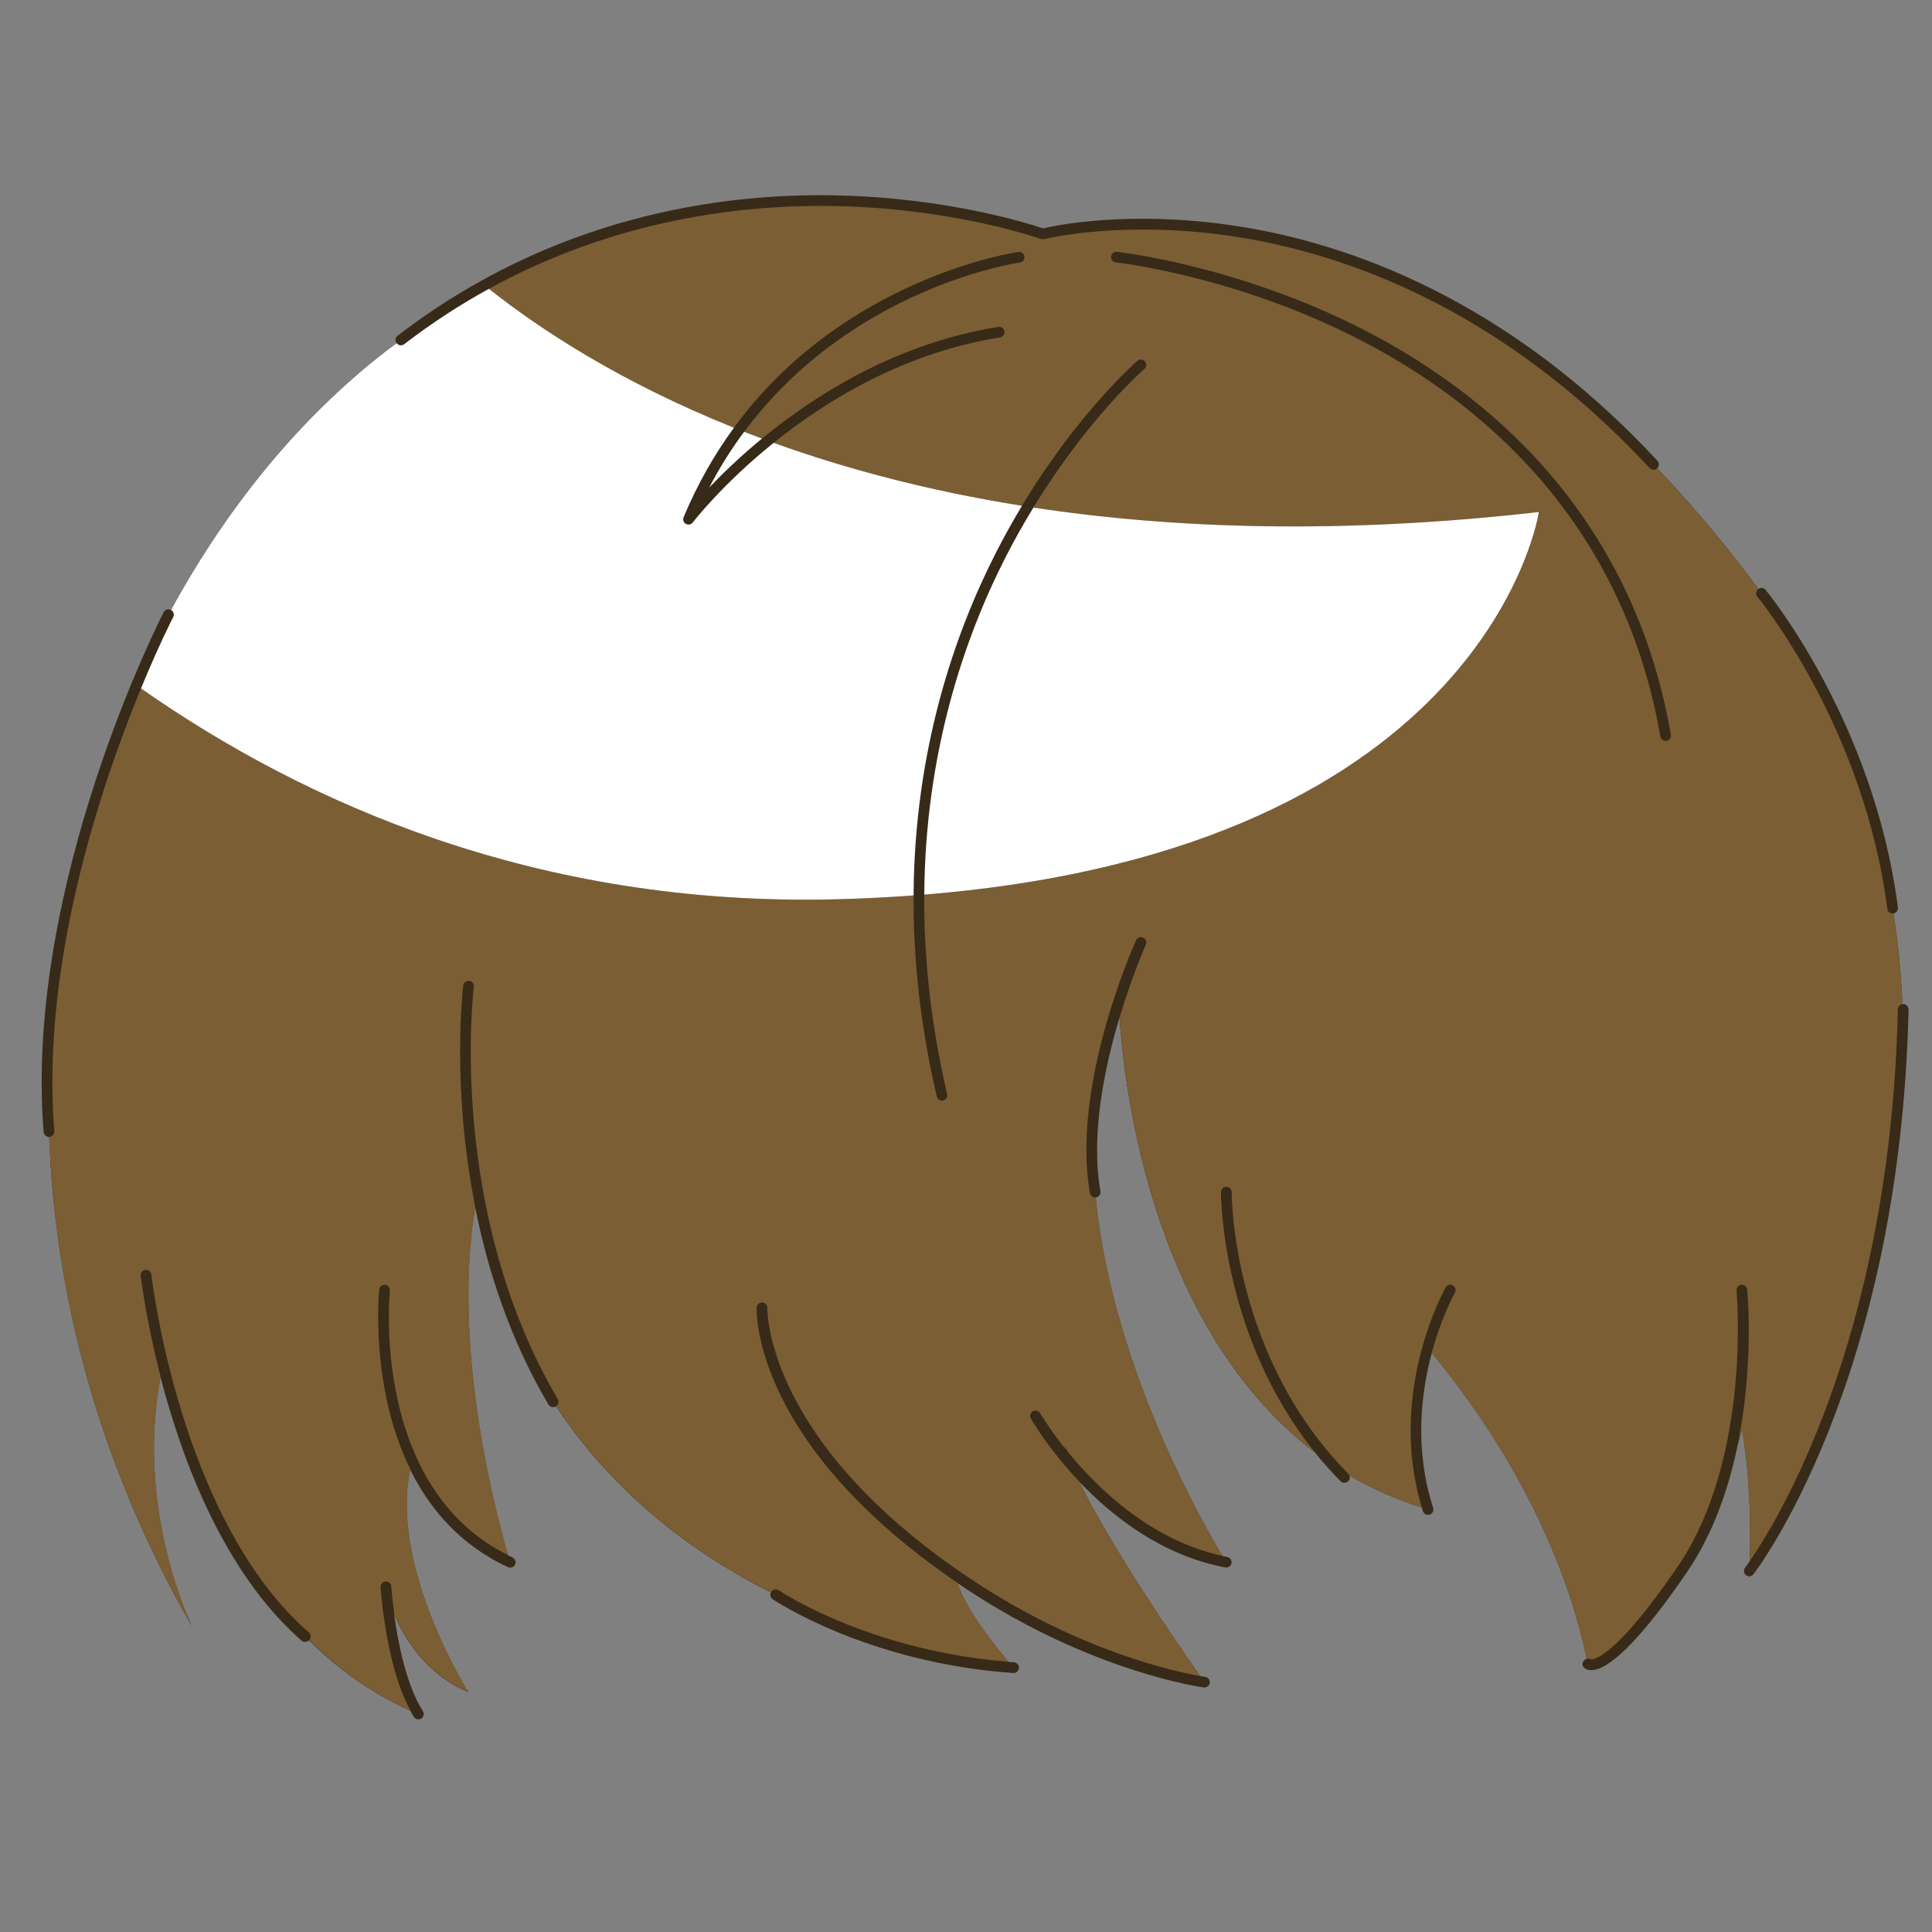 <svg xmlns="http://www.w3.org/2000/svg" xmlns:xlink="http://www.w3.org/1999/xlink" width="500" zoomAndPan="magnify" viewBox="0 0 375 375" height="500" preserveAspectRatio="xMidYMid meet" version="1.0"><rect x="0" y="0" width="375" height="375" fill="#808080" stroke="none"/><defs><clipPath id="7f3d80e133"><path d="M 122.234 123.488 L 134.234 123.488 L 134.234 130.238 L 122.234 130.238 Z M 122.234 123.488 " clip-rule="nonzero"/></clipPath><clipPath id="6b24443184"><path d="M 122.234 124 L 134 124 L 134 130 L 122.234 130 Z M 122.234 124 " clip-rule="nonzero"/></clipPath><clipPath id="5b5f6ad8af"><path d="M 8 37.5 L 370.742 37.5 L 370.742 333.75 L 8 333.75 Z M 8 37.5 " clip-rule="nonzero"/></clipPath></defs><g clip-path="url(#7f3d80e133)"><path fill="#353535" d="M 134.258 127.402 C 133.508 127.613 133.273 127.035 133.023 126.703 C 132.598 126.148 132.105 126.078 131.445 126.148 C 128.273 126.465 125.43 127.41 123.25 129.715 C 122.988 129.996 122.629 130.094 122.262 130.18 L 122.258 130.18 C 122.754 128.82 123.914 127.98 125.117 127.285 C 126.961 126.227 128.93 125.402 131.195 125.578 C 131.961 125.637 132.527 125.496 132.613 124.586 C 132.66 124.039 133.145 123.703 133.93 123.535 C 133.105 124.957 133.688 126.152 134.258 127.402 Z M 122.234 130.211 L 122.262 130.18 C 122.262 130.18 122.258 130.18 122.258 130.18 C 122.262 130.18 122.234 130.211 122.234 130.211 Z M 122.234 130.211 " fill-opacity="1" fill-rule="nonzero"/></g><g clip-path="url(#6b24443184)"><path fill="#ffffff" d="M 126.094 127.094 C 126.102 127.094 126.113 127.094 126.121 127.09 C 126.121 127.105 126.121 127.125 126.121 127.141 C 126.117 127.141 126.113 127.141 126.105 127.145 C 126.102 127.129 126.098 127.113 126.094 127.094 Z M 125.543 127.156 C 125.598 127.152 125.641 127.152 125.695 127.152 C 125.609 127.105 125.594 127.105 125.543 127.156 Z M 125.848 127.668 C 125.848 127.672 125.855 127.68 125.863 127.688 C 125.871 127.676 125.883 127.672 125.891 127.664 C 125.875 127.652 125.871 127.648 125.863 127.645 C 125.855 127.652 125.848 127.66 125.848 127.668 Z M 125.656 127.703 C 125.66 127.703 125.676 127.707 125.676 127.707 C 125.68 127.695 125.68 127.676 125.688 127.664 C 125.68 127.664 125.672 127.664 125.668 127.66 C 125.66 127.672 125.656 127.691 125.656 127.703 Z M 125.66 127.523 C 125.652 127.523 125.641 127.523 125.633 127.523 C 125.637 127.543 125.641 127.562 125.641 127.586 C 125.652 127.586 125.656 127.586 125.668 127.582 C 125.668 127.566 125.668 127.543 125.66 127.523 Z M 127.734 126.137 C 127.738 126.156 127.746 126.18 127.754 126.199 C 127.758 126.199 127.762 126.199 127.766 126.195 C 127.762 126.172 127.754 126.152 127.746 126.129 C 127.742 126.133 127.738 126.137 127.734 126.137 Z M 125.359 127.898 C 125.32 127.902 125.293 127.902 125.27 127.906 C 125.293 127.934 125.324 127.949 125.359 127.898 Z M 128.176 126.723 C 128.242 126.73 128.242 126.73 128.277 126.707 C 128.266 126.703 128.258 126.695 128.246 126.699 C 128.227 126.699 128.207 126.707 128.176 126.723 Z M 126.992 126.801 C 127.031 126.805 127.066 126.809 127.105 126.812 C 127.066 126.738 127.062 126.734 126.992 126.801 Z M 126.465 126.93 C 126.492 126.934 126.523 126.934 126.547 126.938 C 126.594 126.941 126.586 126.914 126.578 126.875 C 126.543 126.906 126.488 126.863 126.465 126.93 Z M 126.215 127.008 C 126.227 127.012 126.23 127.02 126.234 127.023 C 126.25 127.012 126.258 126.996 126.27 126.984 C 126.27 126.984 126.258 126.973 126.254 126.969 C 126.246 126.984 126.23 126.992 126.215 127.008 Z M 126.875 127.113 C 126.891 127.07 126.895 127.043 126.91 127 C 126.852 127.047 126.852 127.047 126.875 127.113 Z M 123.324 129.52 C 123.371 129.52 123.379 129.48 123.375 129.445 C 123.328 129.441 123.289 129.434 123.238 129.434 C 123.242 129.496 123.285 129.52 123.324 129.52 Z M 123.398 128.711 C 123.402 128.719 123.41 128.727 123.41 128.734 C 123.43 128.723 123.449 128.719 123.461 128.711 C 123.457 128.699 123.449 128.688 123.449 128.688 C 123.434 128.695 123.414 128.699 123.398 128.711 Z M 128.344 126.68 C 128.344 126.691 128.363 126.699 128.371 126.707 C 128.379 126.699 128.391 126.691 128.395 126.68 C 128.395 126.672 128.383 126.66 128.375 126.645 C 128.359 126.66 128.344 126.672 128.344 126.68 Z M 123.105 129.789 C 123.113 129.789 123.125 129.789 123.129 129.793 C 123.133 129.773 123.141 129.754 123.141 129.734 C 123.113 129.738 123.105 129.746 123.102 129.758 C 123.102 129.766 123.105 129.781 123.105 129.789 Z M 122.918 129.328 C 122.938 129.34 122.957 129.344 122.98 129.352 C 122.98 129.344 122.988 129.34 122.988 129.328 C 122.969 129.324 122.949 129.316 122.93 129.312 C 122.922 129.316 122.918 129.32 122.918 129.328 Z M 122.641 129.887 C 122.668 129.84 122.688 129.805 122.719 129.762 C 122.641 129.773 122.629 129.793 122.641 129.887 Z M 124.617 127.965 C 124.621 127.98 124.629 127.992 124.633 128.008 C 124.633 128.008 124.645 128.008 124.652 128.008 C 124.648 127.988 124.645 127.969 124.637 127.957 C 124.633 127.961 124.621 127.961 124.617 127.965 Z M 124.441 128.348 C 124.461 128.293 124.461 128.293 124.414 128.266 C 124.422 128.297 124.434 128.324 124.441 128.348 Z M 124.77 128.387 C 124.781 128.355 124.789 128.328 124.805 128.289 C 124.766 128.305 124.734 128.32 124.703 128.332 C 124.73 128.352 124.746 128.371 124.77 128.387 Z M 124.289 128.613 C 124.293 128.617 124.293 128.629 124.301 128.633 C 124.32 128.621 124.34 128.613 124.359 128.605 C 124.355 128.602 124.348 128.594 124.348 128.586 C 124.328 128.594 124.309 128.605 124.289 128.613 Z M 123.906 128.473 C 123.914 128.488 123.914 128.508 123.918 128.527 C 123.926 128.527 123.934 128.523 123.941 128.523 C 123.938 128.504 123.934 128.484 123.934 128.465 C 123.922 128.465 123.918 128.473 123.906 128.473 Z M 124.172 128.367 C 124.168 128.367 124.164 128.375 124.156 128.383 C 124.184 128.395 124.207 128.406 124.242 128.426 C 124.234 128.367 124.211 128.359 124.172 128.367 Z M 132.77 125.008 C 132.77 124.996 132.773 124.98 132.773 124.965 C 132.762 124.965 132.754 124.965 132.75 124.965 C 132.75 124.977 132.75 124.992 132.75 125.004 C 132.754 125.004 132.762 125.004 132.77 125.008 Z M 133.141 125.777 C 133.141 125.785 133.148 125.797 133.156 125.809 C 133.164 125.805 133.176 125.793 133.195 125.785 C 133.18 125.77 133.172 125.762 133.16 125.758 C 133.156 125.754 133.141 125.766 133.141 125.777 Z M 133.059 125.496 C 133.047 125.523 133.043 125.551 133.102 125.57 C 133.09 125.535 133.086 125.516 133.082 125.492 C 133.07 125.492 133.062 125.496 133.059 125.496 Z M 133.051 125.137 C 133.023 125.148 132.992 125.152 132.953 125.16 C 133 125.203 133.027 125.211 133.051 125.164 C 133.059 125.164 133.051 125.152 133.051 125.137 Z M 132.637 126.184 C 132.672 126.18 132.691 126.18 132.715 126.18 C 132.711 126.16 132.703 126.145 132.699 126.117 C 132.676 126.145 132.66 126.156 132.637 126.184 Z M 132.75 125.176 C 132.809 125.188 132.852 125.18 132.871 125.105 C 132.75 125.086 132.75 125.086 132.75 125.176 Z M 133.348 124.957 C 133.348 124.973 133.348 124.98 133.348 124.996 C 133.352 125.008 133.355 125.02 133.359 125.031 C 133.367 125.031 133.371 125.027 133.375 125.027 C 133.371 125.004 133.371 124.98 133.367 124.965 C 133.359 124.957 133.352 124.957 133.348 124.957 Z M 133.406 125.691 C 133.41 125.699 133.414 125.703 133.418 125.711 C 133.438 125.699 133.457 125.68 133.48 125.664 C 133.473 125.66 133.465 125.652 133.457 125.648 C 133.445 125.66 133.426 125.676 133.406 125.691 Z M 133.223 124.578 C 133.223 124.582 133.223 124.59 133.223 124.594 C 133.242 124.594 133.27 124.594 133.309 124.594 C 133.277 124.578 133.27 124.566 133.258 124.566 C 133.25 124.566 133.234 124.578 133.223 124.578 Z M 129.238 126.207 C 129.246 126.207 129.25 126.207 129.262 126.211 C 129.262 126.199 129.266 126.18 129.266 126.168 C 129.262 126.168 129.25 126.168 129.246 126.16 C 129.242 126.176 129.242 126.195 129.238 126.207 Z M 133.449 126.547 C 133.453 126.547 133.465 126.547 133.469 126.547 C 133.473 126.52 133.473 126.488 133.48 126.461 C 133.469 126.461 133.457 126.461 133.449 126.461 C 133.449 126.492 133.449 126.52 133.449 126.547 Z M 133.004 124.828 C 133.031 124.855 133.051 124.871 133.082 124.898 C 133.086 124.836 133.066 124.824 133.004 124.828 Z M 129.758 125.68 C 129.75 125.715 129.75 125.75 129.82 125.777 C 129.801 125.73 129.789 125.703 129.777 125.676 C 129.77 125.68 129.766 125.68 129.758 125.68 Z M 129.645 126.031 C 129.656 126.043 129.672 126.051 129.688 126.059 C 129.688 126.059 129.699 126.047 129.707 126.039 C 129.688 126.027 129.676 126.02 129.656 126.02 C 129.656 126.016 129.648 126.027 129.645 126.031 Z M 129.629 125.832 C 129.633 125.797 129.637 125.781 129.645 125.742 C 129.594 125.781 129.59 125.797 129.629 125.832 Z M 129.859 126.266 C 129.875 126.289 129.883 126.305 129.898 126.328 C 129.914 126.305 129.922 126.281 129.938 126.262 C 129.934 126.258 129.926 126.254 129.926 126.25 C 129.902 126.25 129.879 126.258 129.859 126.266 Z M 129.203 125.914 C 129.23 125.926 129.23 125.98 129.301 125.945 C 129.266 125.922 129.238 125.91 129.211 125.895 C 129.207 125.902 129.203 125.91 129.203 125.914 Z M 129.906 125.691 C 129.914 125.699 129.918 125.703 129.922 125.707 C 129.945 125.691 129.977 125.68 130.02 125.66 C 129.984 125.648 129.957 125.629 129.945 125.637 C 129.926 125.648 129.922 125.672 129.906 125.691 Z M 132.453 125.219 C 132.453 125.227 132.453 125.234 132.453 125.238 C 132.473 125.238 132.492 125.238 132.512 125.238 C 132.512 125.234 132.512 125.23 132.512 125.227 C 132.492 125.227 132.473 125.227 132.453 125.219 Z M 131.195 126.039 C 131.25 126.051 131.281 126.059 131.312 126.07 C 131.289 126.039 131.266 126.016 131.195 126.039 Z M 131.383 125.758 C 131.441 125.691 131.441 125.691 131.363 125.68 C 131.367 125.703 131.371 125.719 131.383 125.758 Z M 130.367 126.047 C 130.398 126.059 130.418 126.07 130.445 126.078 C 130.453 126.047 130.457 126.02 130.461 125.992 C 130.457 125.988 130.453 125.988 130.445 125.98 C 130.418 126 130.398 126.02 130.367 126.047 Z M 130.367 126.047 " fill-opacity="1" fill-rule="nonzero"/></g><g clip-path="url(#5b5f6ad8af)"><path fill="#372a18" d="M 370.449 195.949 C 368.781 268.723 340.613 305.207 340.332 305.57 C 340.145 305.805 339.887 305.93 339.613 305.953 C 339.496 306.133 339.441 306.234 339.441 306.234 C 339.441 306.234 339.449 306.133 339.465 305.953 C 339.266 305.938 339.062 305.875 338.891 305.742 C 338.438 305.383 338.359 304.738 338.719 304.285 C 338.75 304.246 339.07 303.836 339.613 303.047 C 339.801 298.047 339.871 287.828 338.133 277.426 C 337.848 278.555 337.543 279.652 337.23 280.727 C 335.512 288.98 332.527 297.695 327.434 305.16 C 319.324 317.051 313.062 323.617 309.316 324.141 C 309.145 324.164 308.992 324.172 308.844 324.172 C 308.117 324.172 307.707 323.906 307.551 323.781 C 307.105 323.414 307.051 322.762 307.418 322.324 C 307.574 322.137 307.773 322.027 307.992 321.98 C 301.465 290.953 281.848 267.422 277.906 262.617 C 275.812 270.406 274.504 281.27 278.172 292.68 C 278.344 293.227 278.047 293.812 277.5 293.98 C 277.398 294.012 277.293 294.027 277.184 294.027 C 276.746 294.027 276.34 293.75 276.191 293.312 C 276.113 293.078 276.062 292.844 275.984 292.613 C 270.859 290.992 266.176 288.879 261.91 286.379 C 262.066 286.754 261.988 287.207 261.676 287.512 C 261.473 287.711 261.207 287.805 260.941 287.805 C 260.68 287.805 260.406 287.703 260.203 287.504 C 258.395 285.672 256.73 283.793 255.188 281.879 C 222.664 257.168 217.957 208.223 217.312 197.438 C 214.398 207.156 211.664 220.258 213.59 231.223 C 213.691 231.785 213.309 232.32 212.75 232.422 C 212.727 232.43 212.695 232.43 212.672 232.43 C 214.312 249.52 219.984 266.145 225.543 278.98 C 230.535 290.5 235.445 298.973 237.266 302.004 C 237.578 302.074 237.891 302.152 238.207 302.207 C 238.77 302.316 239.145 302.852 239.035 303.414 C 238.941 303.914 238.504 304.254 238.016 304.254 C 237.953 304.254 237.883 304.246 237.82 304.238 C 225.543 301.91 215.949 294.395 209.5 287.602 C 214.656 298.203 224.219 312.645 229.695 320.617 C 231.105 322.684 232.242 324.309 232.953 325.324 C 233.551 325.426 233.895 325.473 233.918 325.48 C 234.484 325.551 234.883 326.07 234.812 326.641 C 234.75 327.16 234.297 327.543 233.785 327.543 C 233.738 327.543 233.699 327.543 233.652 327.535 C 233.441 327.504 212.055 324.629 187.66 308.484 C 187.047 308.078 186.438 307.668 185.84 307.262 C 187.535 312.621 193.418 319.832 195.762 322.574 C 196.113 322.605 196.461 322.637 196.812 322.66 C 197.383 322.699 197.816 323.195 197.77 323.766 C 197.73 324.309 197.281 324.73 196.734 324.73 C 196.711 324.73 196.688 324.73 196.664 324.73 C 168.262 322.738 150.145 310.523 149.965 310.398 C 149.535 310.105 149.414 309.551 149.637 309.094 C 129.387 298.906 116.328 285.625 107.906 272.953 C 107.891 272.961 107.883 272.977 107.867 272.984 C 107.703 273.086 107.527 273.125 107.348 273.125 C 106.988 273.125 106.645 272.945 106.449 272.617 C 98.957 259.922 94.645 246.48 92.215 234.254 C 87.602 262.289 96.551 294.918 98.625 301.887 C 98.902 302.027 99.184 302.168 99.473 302.301 C 99.996 302.543 100.219 303.156 99.98 303.68 C 99.801 304.059 99.426 304.277 99.035 304.277 C 98.887 304.277 98.742 304.246 98.602 304.184 C 89.277 299.863 83.359 292.82 79.613 285.227 C 78.102 292.301 79.285 300.098 81.363 307.09 C 84.785 318.656 90.648 328.043 90.906 328.453 C 82.57 324.887 78.43 317.984 76.473 313.195 C 77.223 318.656 78.84 327.09 82.09 332.137 C 82.398 332.621 82.262 333.258 81.777 333.57 C 81.605 333.68 81.41 333.734 81.215 333.734 C 80.875 333.734 80.539 333.57 80.344 333.258 C 80.086 332.863 79.836 332.434 79.605 332.004 C 71.996 328.617 65.484 323.844 59.945 318.391 C 59.742 318.594 59.488 318.695 59.215 318.695 C 58.973 318.695 58.73 318.609 58.535 318.438 C 43.41 305.23 35.281 283.219 31.145 267.238 C 26.363 292.465 36.48 314.047 37.258 315.672 C 19.18 284.168 10.723 251.691 9.539 220.676 C 9.523 220.676 9.516 220.676 9.5 220.676 C 8.961 220.676 8.512 220.266 8.465 219.727 C 4.617 171.664 31.504 119.348 31.773 118.828 C 32.039 118.32 32.664 118.117 33.168 118.383 C 33.176 118.383 33.176 118.391 33.184 118.398 C 44.836 96.98 60 79.137 76.973 66.605 C 76.637 66.152 76.723 65.516 77.168 65.172 C 107.418 41.91 139.934 37.5 161.914 37.914 C 183.953 38.316 200.086 43.527 202.461 44.332 C 204.82 43.77 219.625 40.633 240.691 43.98 C 261.465 47.281 292.379 57.852 321.707 89.434 C 322.098 89.855 322.074 90.5 321.66 90.891 C 327.566 97.066 333.508 103.996 339.426 111.801 C 340.066 112.637 340.68 113.477 341.289 114.316 C 341.727 114.008 342.332 114.062 342.684 114.48 C 342.895 114.73 363.703 139.949 368.387 176.145 C 368.457 176.695 368.074 177.203 367.52 177.297 C 368.457 183.23 369.016 189.109 369.258 194.898 C 369.312 194.891 369.367 194.883 369.43 194.891 C 370.004 194.906 370.457 195.379 370.449 195.949 Z M 370.449 195.949 " fill-opacity="1" fill-rule="nonzero"/></g><path fill="#7b5e34" d="M 339.512 305.961 C 339.543 305.961 339.574 305.953 339.605 305.953 C 339.488 306.133 339.434 306.234 339.434 306.234 C 339.434 306.234 339.441 306.133 339.457 305.953 C 339.473 305.953 339.488 305.961 339.512 305.961 Z M 368.379 195.902 C 366.898 260.539 344.406 296.156 339.598 303.039 C 339.785 298.039 339.855 287.82 338.117 277.418 C 337.832 278.547 337.527 279.645 337.215 280.719 C 340.465 265.141 339.219 251.191 339.133 250.312 C 339.078 249.742 338.57 249.324 338.004 249.379 C 337.434 249.434 337.012 249.938 337.066 250.508 C 337.098 250.836 339.98 283.039 325.703 303.984 C 313.195 322.34 309.074 322.145 308.734 322.082 C 308.5 321.941 308.234 321.91 307.984 321.965 C 301.457 290.938 281.84 267.406 277.898 262.602 C 279.801 255.539 282.34 251.012 282.391 250.918 C 282.68 250.422 282.508 249.789 282.012 249.504 C 281.512 249.215 280.883 249.387 280.602 249.883 C 280.484 250.086 269.16 270.219 275.992 292.605 C 270.867 290.984 266.184 288.871 261.918 286.371 C 261.871 286.25 261.793 286.133 261.691 286.031 C 239.324 263.43 239.066 232.688 239.066 231.387 C 239.066 230.816 238.605 230.352 238.031 230.352 C 237.453 230.352 236.992 230.816 236.992 231.387 C 236.992 232.617 237.219 259.504 255.203 281.863 C 222.68 257.152 217.973 208.207 217.328 197.422 C 219.773 189.266 222.344 183.488 222.398 183.363 C 222.633 182.84 222.398 182.227 221.875 181.992 C 221.355 181.758 220.738 181.992 220.504 182.512 C 219.992 183.66 207.902 210.777 211.555 231.566 C 211.641 232.07 212.086 232.422 212.578 232.422 C 212.609 232.422 212.648 232.414 212.68 232.414 C 214.32 249.504 219.992 266.129 225.551 278.965 C 230.543 290.484 235.453 298.957 237.273 301.988 C 223.535 299.027 213.191 289.043 207.344 281.91 C 206.953 281.262 206.727 280.836 206.656 280.703 C 206.719 280.898 206.789 281.109 206.859 281.309 C 203.668 277.34 201.945 274.395 201.891 274.309 C 201.602 273.809 200.973 273.637 200.473 273.926 C 199.977 274.215 199.805 274.848 200.09 275.344 C 200.363 275.82 203.629 281.402 209.508 287.594 C 214.664 298.195 224.227 312.637 229.703 320.609 C 231.113 322.676 232.25 324.301 232.961 325.316 C 228.59 324.566 209.898 320.703 188.812 306.738 C 148.422 279.992 148.93 254.137 148.938 253.879 C 148.961 253.312 148.516 252.828 147.949 252.797 C 147.426 252.789 146.898 253.219 146.875 253.785 C 146.828 254.867 146.227 280.227 185.855 307.238 C 187.551 312.598 193.434 319.809 195.777 322.551 C 187.566 321.895 180.262 320.387 174.062 318.586 C 174.008 318.57 173.953 318.555 173.898 318.539 C 173.449 318.406 173.012 318.273 172.574 318.141 C 172.34 318.07 172.117 318 171.883 317.934 C 158.875 313.859 151.273 308.75 151.164 308.672 C 150.691 308.352 150.051 308.469 149.723 308.945 C 149.691 308.984 149.691 309.039 149.668 309.078 C 129.418 298.891 116.359 285.609 107.938 272.938 C 108.398 272.633 108.555 272.027 108.266 271.551 C 86.684 234.984 91.91 191.984 91.973 191.555 C 92.043 190.988 91.645 190.465 91.078 190.395 C 90.5 190.324 89.984 190.723 89.918 191.293 C 89.879 191.578 87.555 210.637 92.246 234.238 C 87.633 262.273 96.582 294.902 98.656 301.871 C 71.863 288.641 75.633 250.91 75.68 250.523 C 75.742 249.953 75.328 249.441 74.758 249.379 C 74.176 249.316 73.676 249.727 73.613 250.297 C 73.582 250.57 71.723 269.113 79.652 285.203 C 78.141 292.277 79.324 300.074 81.402 307.066 C 84.824 318.633 90.688 328.02 90.945 328.43 C 82.609 324.863 78.469 317.961 76.512 313.172 C 76.09 310.113 75.953 307.977 75.945 307.922 C 75.906 307.355 75.43 306.918 74.844 306.957 C 74.277 306.996 73.84 307.488 73.879 308.055 C 73.918 308.711 74.914 323.391 79.652 331.988 C 72.043 328.602 65.531 323.828 59.992 318.375 C 60.008 318.359 60.031 318.344 60.047 318.328 C 60.422 317.902 60.383 317.246 59.945 316.863 C 34.844 294.957 29.438 247.867 29.383 247.398 C 29.32 246.832 28.816 246.418 28.238 246.48 C 27.672 246.543 27.258 247.055 27.32 247.625 C 27.344 247.82 28.285 256.051 31.184 267.238 C 26.402 292.465 36.52 314.047 37.297 315.672 C 19.18 284.168 10.723 251.691 9.539 220.676 C 9.555 220.676 9.57 220.676 9.586 220.676 C 10.156 220.629 10.582 220.133 10.535 219.562 C 7.926 186.953 19.672 152.285 27.367 133.625 C 59.02 155.785 104.066 175.996 162.207 174.555 C 167.449 174.422 172.473 174.164 177.324 173.805 C 177.258 185.809 178.559 198.84 181.828 212.828 C 181.938 213.301 182.367 213.629 182.832 213.629 C 182.91 213.629 182.988 213.621 183.066 213.605 C 183.629 213.473 183.969 212.918 183.836 212.359 C 180.59 198.48 179.312 185.551 179.391 173.656 C 289.082 164.75 298.688 99.387 298.688 99.387 C 260.422 103.75 227.898 102.668 200.574 98.523 C 211.223 81.094 222 71.715 222.125 71.605 C 222.562 71.23 222.609 70.578 222.234 70.141 C 221.859 69.707 221.207 69.66 220.77 70.031 C 220.637 70.141 209.336 79.969 198.355 98.18 C 179.926 95.242 163.914 90.922 150.145 85.961 C 160.48 77.633 175.52 68.477 194.102 65.492 C 194.672 65.398 195.051 64.867 194.961 64.309 C 194.867 63.738 194.336 63.359 193.777 63.453 C 174.203 66.59 158.469 76.434 147.895 85.141 C 146.727 84.707 145.574 84.262 144.434 83.824 C 165.332 55.695 197.574 51.004 197.957 50.957 C 198.527 50.879 198.922 50.359 198.844 49.789 C 198.77 49.223 198.246 48.824 197.676 48.902 C 197.289 48.957 163.859 53.785 142.434 83.039 C 120.453 74.23 104.879 64.004 94.871 56.074 C 119.527 42.523 144.156 39.68 161.797 39.984 C 185.262 40.406 201.891 46.332 202.055 46.387 C 202.25 46.457 202.469 46.465 202.668 46.418 C 202.824 46.379 218.254 42.516 240.375 46.027 C 260.82 49.285 291.262 59.695 320.191 90.852 C 320.391 91.07 320.672 91.18 320.945 91.18 C 321.203 91.18 321.453 91.086 321.656 90.906 C 321.656 90.906 321.656 90.898 321.66 90.898 C 327.566 97.074 333.508 104.004 339.426 111.809 C 340.066 112.645 340.68 113.484 341.289 114.324 C 341.266 114.34 341.242 114.34 341.227 114.355 C 340.789 114.723 340.727 115.375 341.094 115.812 C 341.297 116.062 361.734 140.836 366.328 176.406 C 366.398 176.93 366.844 177.312 367.355 177.312 C 367.402 177.312 367.449 177.312 367.488 177.305 C 367.496 177.305 367.512 177.297 367.52 177.297 C 368.457 183.23 369.016 189.109 369.258 194.898 C 368.766 194.961 368.387 195.387 368.379 195.902 Z M 322.277 142.941 C 322.363 143.445 322.801 143.797 323.297 143.797 C 323.359 143.797 323.414 143.789 323.477 143.781 C 324.039 143.68 324.418 143.145 324.316 142.582 C 316.73 99.121 287.875 75.953 265.008 64.168 C 240.289 51.434 217.023 48.902 216.789 48.879 C 216.223 48.809 215.715 49.238 215.652 49.805 C 215.59 50.375 216.012 50.879 216.578 50.941 C 216.805 50.965 239.688 53.449 264.066 66.012 C 286.512 77.578 314.84 100.312 322.277 142.941 Z M 322.277 142.941 " fill-opacity="1" fill-rule="nonzero"/><path fill="#ffffff" d="M 195.09 108.328 C 196.875 104.816 198.73 101.543 200.582 98.516 C 227.906 102.66 260.43 103.742 298.695 99.379 C 298.695 99.379 289.09 164.742 179.398 173.648 C 179.594 145.805 187.305 123.641 195.09 108.328 Z M 147.895 85.125 C 146.727 84.691 145.574 84.246 144.434 83.809 C 141.996 87.09 139.715 90.68 137.66 94.629 C 140.168 91.996 143.609 88.656 147.895 85.125 Z M 33.613 119.785 C 33.527 119.949 30.863 125.129 27.367 133.625 C 59.02 155.785 104.066 175.996 162.207 174.555 C 167.449 174.422 172.473 174.164 177.324 173.805 C 177.488 145.457 185.348 122.887 193.293 107.309 C 194.953 104.059 196.656 101.016 198.371 98.172 C 179.941 95.234 163.93 90.914 150.16 85.953 C 140.176 93.996 134.582 101.266 134.465 101.414 C 134.266 101.676 133.953 101.824 133.641 101.824 C 133.469 101.824 133.289 101.777 133.125 101.684 C 132.676 101.43 132.488 100.867 132.691 100.383 C 135.441 93.805 138.773 88.055 142.457 83.023 C 120.477 74.215 104.902 63.988 94.895 56.059 C 89.387 59.082 83.879 62.633 78.453 66.809 C 78 67.16 77.344 67.074 76.996 66.621 C 76.996 66.613 76.988 66.605 76.988 66.605 C 60.023 79.137 44.852 96.98 33.199 118.398 C 33.684 118.664 33.879 119.277 33.613 119.785 Z M 33.613 119.785 " fill-opacity="1" fill-rule="nonzero"/></svg>